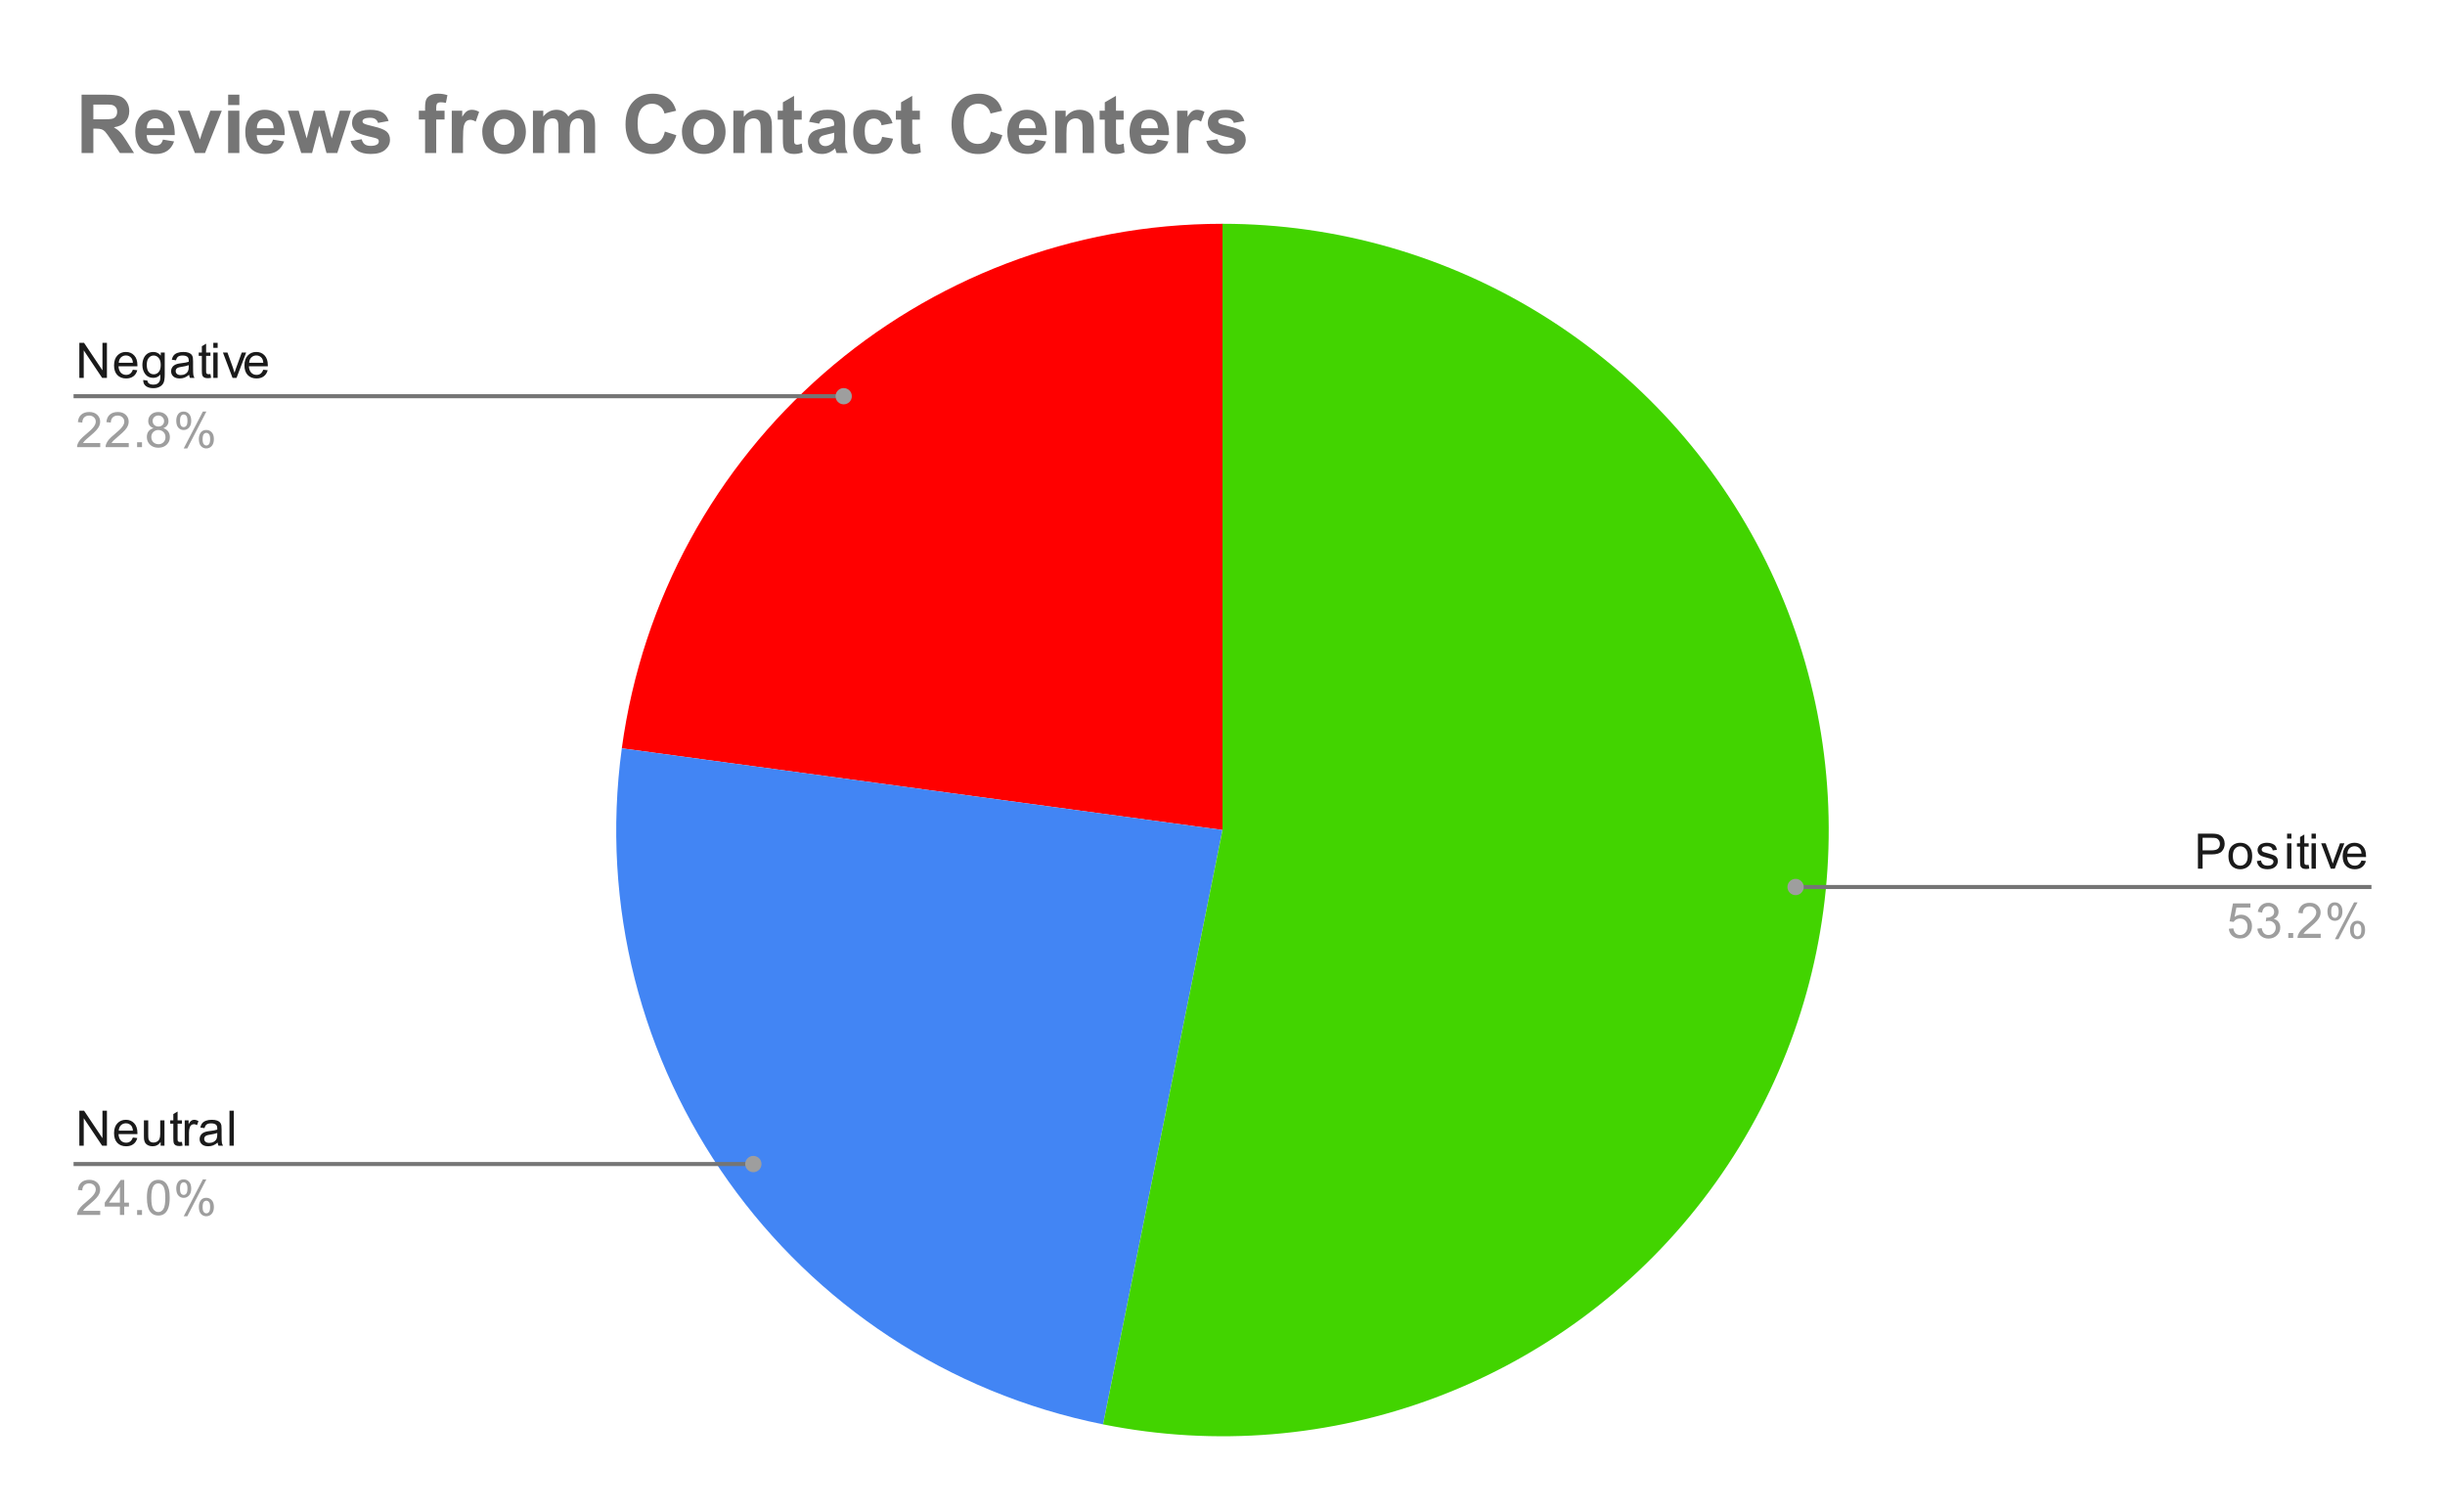 <svg version="1.1" viewBox="0.0 0.0 600.0 371.0" fill="none" stroke="none" stroke-linecap="square" stroke-miterlimit="10" width="600" height="371" xmlns:xlink="http://www.w3.org/1999/xlink" xmlns="http://www.w3.org/2000/svg"><path fill="#ffffff" d="M0 0L600.0 0L600.0 371.0L0 371.0L0 0Z" fill-rule="nonzero"/><path fill="#ff0000" d="M152.59 183.638C162.617 109.902 225.585 54.917 300.0 54.917L300.0 203.683Z" fill-rule="nonzero"/><path fill="#4285f4" d="M270.703 349.537C193.72 334.074 142.01 261.443 152.59 183.638L300.0 203.683Z" fill-rule="nonzero"/><path fill="#42d400" d="M300.0 54.917C356.677 54.917 408.43 87.121 433.466 137.969C458.502 188.817 452.47 249.473 417.911 294.394C383.352 339.316 326.27 360.698 270.703 349.537L300.0 203.683Z" fill-rule="nonzero"/><path fill="#1a1a1a" d="M19.472 92.729L19.472 84.135L20.628 84.135L25.144 90.885L25.144 84.135L26.238 84.135L26.238 92.729L25.066 92.729L20.55 85.979L20.55 92.729L19.472 92.729ZM32.597 90.729L33.691 90.854Q33.441 91.807 32.737 92.338Q32.034 92.87 30.956 92.87Q29.597 92.87 28.784 92.026Q27.988 91.182 27.988 89.667Q27.988 88.104 28.8 87.245Q29.613 86.37 30.894 86.37Q32.144 86.37 32.925 87.213Q33.722 88.057 33.722 89.604Q33.722 89.698 33.722 89.885L29.081 89.885Q29.144 90.917 29.659 91.463Q30.175 91.995 30.956 91.995Q31.534 91.995 31.941 91.698Q32.362 91.385 32.597 90.729ZM29.144 89.026L32.612 89.026Q32.55 88.229 32.222 87.838Q31.706 87.229 30.909 87.229Q30.175 87.229 29.675 87.713Q29.191 88.198 29.144 89.026ZM35.144 93.245L36.175 93.401Q36.237 93.87 36.534 94.088Q36.925 94.385 37.597 94.385Q38.331 94.385 38.722 94.088Q39.128 93.792 39.269 93.276Q39.362 92.948 39.347 91.917Q38.659 92.729 37.628 92.729Q36.347 92.729 35.644 91.807Q34.941 90.87 34.941 89.588Q34.941 88.698 35.253 87.948Q35.581 87.182 36.191 86.776Q36.8 86.37 37.628 86.37Q38.737 86.37 39.456 87.26L39.456 86.51L40.425 86.51L40.425 91.885Q40.425 93.338 40.128 93.948Q39.831 94.557 39.191 94.901Q38.55 95.26 37.612 95.26Q36.503 95.26 35.816 94.76Q35.128 94.26 35.144 93.245ZM36.019 89.51Q36.019 90.729 36.503 91.292Q36.987 91.854 37.722 91.854Q38.456 91.854 38.941 91.292Q39.441 90.729 39.441 89.542Q39.441 88.401 38.925 87.823Q38.425 87.245 37.706 87.245Q37.003 87.245 36.503 87.823Q36.019 88.385 36.019 89.51ZM46.409 91.963Q45.816 92.463 45.269 92.667Q44.737 92.87 44.112 92.87Q43.081 92.87 42.534 92.37Q41.987 91.87 41.987 91.088Q41.987 90.635 42.191 90.26Q42.394 89.87 42.737 89.651Q43.081 89.417 43.503 89.307Q43.8 89.213 44.441 89.135Q45.706 88.995 46.316 88.776Q46.316 88.557 46.316 88.51Q46.316 87.854 46.019 87.588Q45.612 87.245 44.816 87.245Q44.081 87.245 43.722 87.51Q43.362 87.76 43.191 88.417L42.159 88.276Q42.3 87.62 42.628 87.213Q42.956 86.807 43.566 86.588Q44.175 86.37 44.972 86.37Q45.769 86.37 46.269 86.557Q46.769 86.745 47.003 87.026Q47.237 87.307 47.331 87.745Q47.378 88.01 47.378 88.713L47.378 90.12Q47.378 91.588 47.441 91.979Q47.519 92.37 47.722 92.729L46.612 92.729Q46.456 92.401 46.409 91.963ZM46.316 89.604Q45.737 89.838 44.597 90.01Q43.941 90.104 43.675 90.229Q43.409 90.338 43.253 90.557Q43.112 90.776 43.112 91.057Q43.112 91.479 43.425 91.76Q43.753 92.042 44.362 92.042Q44.972 92.042 45.441 91.776Q45.925 91.51 46.144 91.042Q46.316 90.682 46.316 89.995L46.316 89.604ZM51.644 91.792L51.8 92.713Q51.347 92.807 51.003 92.807Q50.425 92.807 50.112 92.635Q49.8 92.448 49.659 92.151Q49.534 91.854 49.534 90.901L49.534 87.323L48.769 87.323L48.769 86.51L49.534 86.51L49.534 84.963L50.581 84.338L50.581 86.51L51.644 86.51L51.644 87.323L50.581 87.323L50.581 90.963Q50.581 91.417 50.628 91.542Q50.691 91.667 50.816 91.745Q50.941 91.823 51.175 91.823Q51.362 91.823 51.644 91.792ZM52.347 85.354L52.347 84.135L53.409 84.135L53.409 85.354L52.347 85.354ZM52.347 92.729L52.347 86.51L53.409 86.51L53.409 92.729L52.347 92.729ZM57.066 92.729L54.706 86.51L55.816 86.51L57.159 90.229Q57.362 90.838 57.55 91.479Q57.691 90.995 57.941 90.307L59.331 86.51L60.409 86.51L58.05 92.729L57.066 92.729ZM64.597 90.729L65.691 90.854Q65.441 91.807 64.737 92.338Q64.034 92.87 62.956 92.87Q61.597 92.87 60.784 92.026Q59.987 91.182 59.987 89.667Q59.987 88.104 60.8 87.245Q61.612 86.37 62.894 86.37Q64.144 86.37 64.925 87.213Q65.722 88.057 65.722 89.604Q65.722 89.698 65.722 89.885L61.081 89.885Q61.144 90.917 61.659 91.463Q62.175 91.995 62.956 91.995Q63.534 91.995 63.941 91.698Q64.362 91.385 64.597 90.729ZM61.144 89.026L64.612 89.026Q64.55 88.229 64.222 87.838Q63.706 87.229 62.909 87.229Q62.175 87.229 61.675 87.713Q61.191 88.198 61.144 89.026Z" fill-rule="nonzero"/><path fill="#9e9e9e" d="M24.597 108.713L24.597 109.729L18.909 109.729Q18.909 109.354 19.034 108.995Q19.253 108.417 19.722 107.854Q20.206 107.292 21.113 106.557Q22.519 105.401 23.003 104.729Q23.503 104.057 23.503 103.463Q23.503 102.838 23.05 102.417Q22.597 101.979 21.878 101.979Q21.113 101.979 20.659 102.432Q20.206 102.885 20.191 103.698L19.113 103.588Q19.222 102.37 19.941 101.745Q20.675 101.104 21.909 101.104Q23.144 101.104 23.863 101.792Q24.581 102.479 24.581 103.495Q24.581 104.01 24.363 104.51Q24.159 104.995 23.659 105.557Q23.175 106.104 22.05 107.057Q21.097 107.854 20.816 108.151Q20.55 108.432 20.378 108.713L24.597 108.713ZM31.597 108.713L31.597 109.729L25.909 109.729Q25.909 109.354 26.034 108.995Q26.253 108.417 26.722 107.854Q27.206 107.292 28.113 106.557Q29.519 105.401 30.003 104.729Q30.503 104.057 30.503 103.463Q30.503 102.838 30.05 102.417Q29.597 101.979 28.878 101.979Q28.113 101.979 27.659 102.432Q27.206 102.885 27.191 103.698L26.113 103.588Q26.222 102.37 26.941 101.745Q27.675 101.104 28.909 101.104Q30.144 101.104 30.863 101.792Q31.581 102.479 31.581 103.495Q31.581 104.01 31.363 104.51Q31.159 104.995 30.659 105.557Q30.175 106.104 29.05 107.057Q28.097 107.854 27.816 108.151Q27.55 108.432 27.378 108.713L31.597 108.713ZM33.644 109.729L33.644 108.526L34.847 108.526L34.847 109.729L33.644 109.729ZM37.675 105.073Q37.019 104.823 36.691 104.385Q36.378 103.932 36.378 103.323Q36.378 102.385 37.05 101.745Q37.737 101.104 38.847 101.104Q39.972 101.104 40.659 101.76Q41.347 102.417 41.347 103.354Q41.347 103.948 41.034 104.385Q40.722 104.823 40.081 105.073Q40.878 105.323 41.284 105.901Q41.691 106.479 41.691 107.276Q41.691 108.37 40.909 109.12Q40.144 109.87 38.862 109.87Q37.597 109.87 36.816 109.12Q36.034 108.37 36.034 107.245Q36.034 106.401 36.456 105.838Q36.894 105.276 37.675 105.073ZM37.456 103.276Q37.456 103.885 37.847 104.276Q38.253 104.667 38.878 104.667Q39.487 104.667 39.878 104.292Q40.269 103.901 40.269 103.338Q40.269 102.76 39.862 102.37Q39.456 101.963 38.862 101.963Q38.253 101.963 37.847 102.354Q37.456 102.745 37.456 103.276ZM37.128 107.245Q37.128 107.698 37.331 108.12Q37.55 108.542 37.972 108.776Q38.394 109.01 38.878 109.01Q39.628 109.01 40.112 108.526Q40.612 108.042 40.612 107.292Q40.612 106.526 40.112 106.026Q39.612 105.526 38.847 105.526Q38.097 105.526 37.612 106.026Q37.128 106.51 37.128 107.245ZM43.253 103.198Q43.253 102.276 43.706 101.635Q44.175 100.995 45.05 100.995Q45.862 100.995 46.394 101.573Q46.925 102.151 46.925 103.26Q46.925 104.354 46.378 104.948Q45.847 105.526 45.066 105.526Q44.284 105.526 43.769 104.948Q43.253 104.37 43.253 103.198ZM45.081 101.713Q44.691 101.713 44.425 102.057Q44.175 102.401 44.175 103.307Q44.175 104.135 44.425 104.479Q44.691 104.807 45.081 104.807Q45.487 104.807 45.737 104.463Q46.003 104.12 46.003 103.229Q46.003 102.385 45.737 102.057Q45.472 101.713 45.081 101.713ZM45.081 110.042L49.784 100.995L50.644 100.995L45.956 110.042L45.081 110.042ZM48.8 107.713Q48.8 106.792 49.253 106.151Q49.722 105.51 50.612 105.51Q51.425 105.51 51.956 106.088Q52.487 106.651 52.487 107.776Q52.487 108.87 51.941 109.463Q51.409 110.042 50.612 110.042Q49.847 110.042 49.316 109.463Q48.8 108.885 48.8 107.713ZM50.644 106.229Q50.237 106.229 49.972 106.573Q49.722 106.917 49.722 107.823Q49.722 108.635 49.987 108.979Q50.253 109.323 50.644 109.323Q51.034 109.323 51.3 108.979Q51.566 108.635 51.566 107.729Q51.566 106.901 51.3 106.573Q51.034 106.229 50.644 106.229Z" fill-rule="nonzero"/><path stroke="#757575" stroke-width="1.0" stroke-linecap="butt" d="M18.55 97.229L145.233 97.229L207.042 97.229" fill-rule="nonzero"/><path fill="#9e9e9e" d="M209.042 97.229C209.042 96.124 208.147 95.229 207.042 95.229C205.937 95.229 205.042 96.124 205.042 97.229C205.042 98.334 205.937 99.229 207.042 99.229C208.147 99.229 209.042 98.334 209.042 97.229" fill-rule="nonzero"/><path fill="#1a1a1a" d="M19.472 281.151L19.472 272.558L20.628 272.558L25.144 279.308L25.144 272.558L26.238 272.558L26.238 281.151L25.066 281.151L20.55 274.401L20.55 281.151L19.472 281.151ZM32.597 279.151L33.691 279.276Q33.441 280.229 32.737 280.761Q32.034 281.292 30.956 281.292Q29.597 281.292 28.784 280.448Q27.988 279.604 27.988 278.089Q27.988 276.526 28.8 275.667Q29.613 274.792 30.894 274.792Q32.144 274.792 32.925 275.636Q33.722 276.479 33.722 278.026Q33.722 278.12 33.722 278.308L29.081 278.308Q29.144 279.339 29.659 279.886Q30.175 280.417 30.956 280.417Q31.534 280.417 31.941 280.12Q32.362 279.808 32.597 279.151ZM29.144 277.448L32.612 277.448Q32.55 276.651 32.222 276.261Q31.706 275.651 30.909 275.651Q30.175 275.651 29.675 276.136Q29.191 276.62 29.144 277.448ZM39.425 281.151L39.425 280.229Q38.691 281.292 37.441 281.292Q36.894 281.292 36.409 281.089Q35.941 280.87 35.706 280.558Q35.472 280.229 35.378 279.761Q35.316 279.464 35.316 278.776L35.316 274.933L36.378 274.933L36.378 278.386Q36.378 279.198 36.441 279.495Q36.534 279.901 36.847 280.151Q37.175 280.386 37.659 280.386Q38.128 280.386 38.534 280.151Q38.956 279.901 39.128 279.479Q39.316 279.058 39.316 278.261L39.316 274.933L40.362 274.933L40.362 281.151L39.425 281.151ZM44.644 280.214L44.8 281.136Q44.347 281.229 44.003 281.229Q43.425 281.229 43.112 281.058Q42.8 280.87 42.659 280.573Q42.534 280.276 42.534 279.323L42.534 275.745L41.769 275.745L41.769 274.933L42.534 274.933L42.534 273.386L43.581 272.761L43.581 274.933L44.644 274.933L44.644 275.745L43.581 275.745L43.581 279.386Q43.581 279.839 43.628 279.964Q43.691 280.089 43.816 280.167Q43.941 280.245 44.175 280.245Q44.362 280.245 44.644 280.214ZM45.331 281.151L45.331 274.933L46.284 274.933L46.284 275.87Q46.644 275.214 46.941 275.011Q47.253 274.792 47.628 274.792Q48.159 274.792 48.706 275.12L48.347 276.104Q47.956 275.87 47.581 275.87Q47.222 275.87 46.941 276.089Q46.675 276.292 46.566 276.667Q46.378 277.229 46.378 277.886L46.378 281.151L45.331 281.151ZM53.409 280.386Q52.816 280.886 52.269 281.089Q51.737 281.292 51.112 281.292Q50.081 281.292 49.534 280.792Q48.987 280.292 48.987 279.511Q48.987 279.058 49.191 278.683Q49.394 278.292 49.737 278.073Q50.081 277.839 50.503 277.729Q50.8 277.636 51.441 277.558Q52.706 277.417 53.316 277.198Q53.316 276.979 53.316 276.933Q53.316 276.276 53.019 276.011Q52.612 275.667 51.816 275.667Q51.081 275.667 50.722 275.933Q50.362 276.183 50.191 276.839L49.159 276.698Q49.3 276.042 49.628 275.636Q49.956 275.229 50.566 275.011Q51.175 274.792 51.972 274.792Q52.769 274.792 53.269 274.979Q53.769 275.167 54.003 275.448Q54.237 275.729 54.331 276.167Q54.378 276.433 54.378 277.136L54.378 278.542Q54.378 280.011 54.441 280.401Q54.519 280.792 54.722 281.151L53.612 281.151Q53.456 280.823 53.409 280.386ZM53.316 278.026Q52.737 278.261 51.597 278.433Q50.941 278.526 50.675 278.651Q50.409 278.761 50.253 278.979Q50.112 279.198 50.112 279.479Q50.112 279.901 50.425 280.183Q50.753 280.464 51.362 280.464Q51.972 280.464 52.441 280.198Q52.925 279.933 53.144 279.464Q53.316 279.104 53.316 278.417L53.316 278.026ZM56.316 281.151L56.316 272.558L57.378 272.558L57.378 281.151L56.316 281.151Z" fill-rule="nonzero"/><path fill="#9e9e9e" d="M24.597 297.136L24.597 298.151L18.909 298.151Q18.909 297.776 19.034 297.417Q19.253 296.839 19.722 296.276Q20.206 295.714 21.113 294.979Q22.519 293.823 23.003 293.151Q23.503 292.479 23.503 291.886Q23.503 291.261 23.05 290.839Q22.597 290.401 21.878 290.401Q21.113 290.401 20.659 290.854Q20.206 291.308 20.191 292.12L19.113 292.011Q19.222 290.792 19.941 290.167Q20.675 289.526 21.909 289.526Q23.144 289.526 23.863 290.214Q24.581 290.901 24.581 291.917Q24.581 292.433 24.363 292.933Q24.159 293.417 23.659 293.979Q23.175 294.526 22.05 295.479Q21.097 296.276 20.816 296.573Q20.55 296.854 20.378 297.136L24.597 297.136ZM29.425 298.151L29.425 296.089L25.706 296.089L25.706 295.12L29.628 289.558L30.488 289.558L30.488 295.12L31.644 295.12L31.644 296.089L30.488 296.089L30.488 298.151L29.425 298.151ZM29.425 295.12L29.425 291.261L26.738 295.12L29.425 295.12ZM33.644 298.151L33.644 296.948L34.847 296.948L34.847 298.151L33.644 298.151ZM36.05 293.917Q36.05 292.386 36.362 291.464Q36.675 290.526 37.284 290.026Q37.909 289.526 38.847 289.526Q39.534 289.526 40.05 289.808Q40.581 290.089 40.925 290.62Q41.269 291.136 41.456 291.886Q41.644 292.636 41.644 293.917Q41.644 295.433 41.331 296.354Q41.034 297.276 40.409 297.792Q39.8 298.292 38.847 298.292Q37.612 298.292 36.894 297.401Q36.05 296.339 36.05 293.917ZM37.128 293.917Q37.128 296.026 37.628 296.729Q38.128 297.433 38.847 297.433Q39.581 297.433 40.066 296.729Q40.566 296.026 40.566 293.917Q40.566 291.792 40.066 291.104Q39.581 290.401 38.831 290.401Q38.112 290.401 37.675 291.011Q37.128 291.792 37.128 293.917ZM43.253 291.62Q43.253 290.698 43.706 290.058Q44.175 289.417 45.05 289.417Q45.862 289.417 46.394 289.995Q46.925 290.573 46.925 291.683Q46.925 292.776 46.378 293.37Q45.847 293.948 45.066 293.948Q44.284 293.948 43.769 293.37Q43.253 292.792 43.253 291.62ZM45.081 290.136Q44.691 290.136 44.425 290.479Q44.175 290.823 44.175 291.729Q44.175 292.558 44.425 292.901Q44.691 293.229 45.081 293.229Q45.487 293.229 45.737 292.886Q46.003 292.542 46.003 291.651Q46.003 290.808 45.737 290.479Q45.472 290.136 45.081 290.136ZM45.081 298.464L49.784 289.417L50.644 289.417L45.956 298.464L45.081 298.464ZM48.8 296.136Q48.8 295.214 49.253 294.573Q49.722 293.933 50.612 293.933Q51.425 293.933 51.956 294.511Q52.487 295.073 52.487 296.198Q52.487 297.292 51.941 297.886Q51.409 298.464 50.612 298.464Q49.847 298.464 49.316 297.886Q48.8 297.308 48.8 296.136ZM50.644 294.651Q50.237 294.651 49.972 294.995Q49.722 295.339 49.722 296.245Q49.722 297.058 49.987 297.401Q50.253 297.745 50.644 297.745Q51.034 297.745 51.3 297.401Q51.566 297.058 51.566 296.151Q51.566 295.323 51.3 294.995Q51.034 294.651 50.644 294.651Z" fill-rule="nonzero"/><path stroke="#757575" stroke-width="1.0" stroke-linecap="butt" d="M18.55 285.651L145.233 285.651L184.87 285.651" fill-rule="nonzero"/><path fill="#9e9e9e" d="M186.87 285.651C186.87 284.547 185.974 283.651 184.87 283.651C183.765 283.651 182.87 284.547 182.87 285.651C182.87 286.756 183.765 287.651 184.87 287.651C185.974 287.651 186.87 286.756 186.87 285.651" fill-rule="nonzero"/><path fill="#1a1a1a" d="M539.372 213.168L539.372 204.574L542.622 204.574Q543.466 204.574 543.919 204.652Q544.559 204.762 544.981 205.059Q545.419 205.355 545.669 205.887Q545.934 206.418 545.934 207.059Q545.934 208.152 545.231 208.918Q544.544 209.668 542.716 209.668L540.513 209.668L540.513 213.168L539.372 213.168ZM540.513 208.668L542.731 208.668Q543.841 208.668 544.294 208.262Q544.763 207.84 544.763 207.09Q544.763 206.559 544.481 206.184Q544.216 205.793 543.778 205.668Q543.481 205.59 542.716 205.59L540.513 205.59L540.513 208.668ZM546.856 210.059Q546.856 208.324 547.809 207.496Q548.606 206.809 549.763 206.809Q551.044 206.809 551.856 207.652Q552.684 208.48 552.684 209.965Q552.684 211.168 552.325 211.855Q551.966 212.543 551.263 212.934Q550.575 213.309 549.763 213.309Q548.466 213.309 547.653 212.48Q546.856 211.637 546.856 210.059ZM547.934 210.059Q547.934 211.246 548.45 211.84Q548.981 212.434 549.763 212.434Q550.559 212.434 551.075 211.84Q551.591 211.246 551.591 210.027Q551.591 208.871 551.059 208.277Q550.544 207.684 549.763 207.684Q548.981 207.684 548.45 208.277Q547.934 208.855 547.934 210.059ZM553.825 211.309L554.856 211.152Q554.95 211.777 555.341 212.105Q555.747 212.434 556.481 212.434Q557.2 212.434 557.544 212.152Q557.903 211.855 557.903 211.449Q557.903 211.09 557.591 210.887Q557.372 210.746 556.513 210.527Q555.356 210.23 554.903 210.027Q554.466 209.809 554.231 209.434Q553.997 209.059 553.997 208.59Q553.997 208.184 554.184 207.824Q554.372 207.465 554.7 207.23Q554.95 207.059 555.372 206.934Q555.794 206.809 556.294 206.809Q557.013 206.809 557.559 207.027Q558.122 207.23 558.388 207.59Q558.653 207.949 558.747 208.543L557.716 208.684Q557.653 208.215 557.309 207.949Q556.981 207.668 556.356 207.668Q555.638 207.668 555.325 207.918Q555.013 208.152 555.013 208.48Q555.013 208.684 555.138 208.84Q555.278 209.012 555.544 209.121Q555.7 209.184 556.481 209.387Q557.606 209.699 558.044 209.887Q558.481 210.074 558.731 210.434Q558.981 210.793 558.981 211.34Q558.981 211.871 558.669 212.34Q558.372 212.793 557.794 213.059Q557.216 213.309 556.481 213.309Q555.263 213.309 554.622 212.809Q553.997 212.293 553.825 211.309ZM561.247 205.793L561.247 204.574L562.309 204.574L562.309 205.793L561.247 205.793ZM561.247 213.168L561.247 206.949L562.309 206.949L562.309 213.168L561.247 213.168ZM566.544 212.23L566.7 213.152Q566.247 213.246 565.903 213.246Q565.325 213.246 565.013 213.074Q564.7 212.887 564.559 212.59Q564.434 212.293 564.434 211.34L564.434 207.762L563.669 207.762L563.669 206.949L564.434 206.949L564.434 205.402L565.481 204.777L565.481 206.949L566.544 206.949L566.544 207.762L565.481 207.762L565.481 211.402Q565.481 211.855 565.528 211.98Q565.591 212.105 565.716 212.184Q565.841 212.262 566.075 212.262Q566.263 212.262 566.544 212.23ZM567.247 205.793L567.247 204.574L568.309 204.574L568.309 205.793L567.247 205.793ZM567.247 213.168L567.247 206.949L568.309 206.949L568.309 213.168L567.247 213.168ZM571.966 213.168L569.606 206.949L570.716 206.949L572.059 210.668Q572.263 211.277 572.45 211.918Q572.591 211.434 572.841 210.746L574.231 206.949L575.309 206.949L572.95 213.168L571.966 213.168ZM579.497 211.168L580.591 211.293Q580.341 212.246 579.638 212.777Q578.934 213.309 577.856 213.309Q576.497 213.309 575.684 212.465Q574.888 211.621 574.888 210.105Q574.888 208.543 575.7 207.684Q576.513 206.809 577.794 206.809Q579.044 206.809 579.825 207.652Q580.622 208.496 580.622 210.043Q580.622 210.137 580.622 210.324L575.981 210.324Q576.044 211.355 576.559 211.902Q577.075 212.434 577.856 212.434Q578.434 212.434 578.841 212.137Q579.263 211.824 579.497 211.168ZM576.044 209.465L579.513 209.465Q579.45 208.668 579.122 208.277Q578.606 207.668 577.809 207.668Q577.075 207.668 576.575 208.152Q576.091 208.637 576.044 209.465Z" fill-rule="nonzero"/><path fill="#9e9e9e" d="M546.95 227.918L548.059 227.824Q548.184 228.637 548.622 229.043Q549.075 229.449 549.716 229.449Q550.466 229.449 550.997 228.871Q551.528 228.293 551.528 227.355Q551.528 226.449 551.013 225.934Q550.513 225.402 549.684 225.402Q549.184 225.402 548.763 225.637Q548.356 225.871 548.122 226.23L547.138 226.105L547.966 221.699L552.247 221.699L552.247 222.699L548.809 222.699L548.356 225.012Q549.122 224.465 549.966 224.465Q551.091 224.465 551.856 225.246Q552.638 226.027 552.638 227.262Q552.638 228.418 551.966 229.277Q551.138 230.309 549.716 230.309Q548.544 230.309 547.794 229.652Q547.059 228.996 546.95 227.918ZM553.95 227.902L555.013 227.762Q555.184 228.652 555.622 229.059Q556.059 229.449 556.684 229.449Q557.434 229.449 557.95 228.934Q558.466 228.418 558.466 227.652Q558.466 226.934 557.981 226.465Q557.513 225.98 556.778 225.98Q556.481 225.98 556.028 226.105L556.153 225.168Q556.263 225.184 556.325 225.184Q556.997 225.184 557.528 224.84Q558.075 224.48 558.075 223.746Q558.075 223.168 557.684 222.793Q557.294 222.402 556.669 222.402Q556.059 222.402 555.638 222.793Q555.231 223.184 555.122 223.949L554.059 223.762Q554.247 222.715 554.934 222.137Q555.622 221.543 556.638 221.543Q557.341 221.543 557.934 221.855Q558.528 222.152 558.841 222.668Q559.153 223.184 559.153 223.777Q559.153 224.324 558.856 224.793Q558.559 225.246 557.981 225.512Q558.731 225.684 559.153 226.246Q559.575 226.793 559.575 227.637Q559.575 228.762 558.747 229.543Q557.934 230.324 556.684 230.324Q555.559 230.324 554.809 229.652Q554.059 228.965 553.95 227.902ZM561.544 230.168L561.544 228.965L562.747 228.965L562.747 230.168L561.544 230.168ZM569.497 229.152L569.497 230.168L563.809 230.168Q563.809 229.793 563.934 229.434Q564.153 228.855 564.622 228.293Q565.106 227.73 566.013 226.996Q567.419 225.84 567.903 225.168Q568.403 224.496 568.403 223.902Q568.403 223.277 567.95 222.855Q567.497 222.418 566.778 222.418Q566.013 222.418 565.559 222.871Q565.106 223.324 565.091 224.137L564.013 224.027Q564.122 222.809 564.841 222.184Q565.575 221.543 566.809 221.543Q568.044 221.543 568.763 222.23Q569.481 222.918 569.481 223.934Q569.481 224.449 569.263 224.949Q569.059 225.434 568.559 225.996Q568.075 226.543 566.95 227.496Q565.997 228.293 565.716 228.59Q565.45 228.871 565.278 229.152L569.497 229.152ZM571.153 223.637Q571.153 222.715 571.606 222.074Q572.075 221.434 572.95 221.434Q573.763 221.434 574.294 222.012Q574.825 222.59 574.825 223.699Q574.825 224.793 574.278 225.387Q573.747 225.965 572.966 225.965Q572.184 225.965 571.669 225.387Q571.153 224.809 571.153 223.637ZM572.981 222.152Q572.591 222.152 572.325 222.496Q572.075 222.84 572.075 223.746Q572.075 224.574 572.325 224.918Q572.591 225.246 572.981 225.246Q573.388 225.246 573.638 224.902Q573.903 224.559 573.903 223.668Q573.903 222.824 573.638 222.496Q573.372 222.152 572.981 222.152ZM572.981 230.48L577.684 221.434L578.544 221.434L573.856 230.48L572.981 230.48ZM576.7 228.152Q576.7 227.23 577.153 226.59Q577.622 225.949 578.513 225.949Q579.325 225.949 579.856 226.527Q580.388 227.09 580.388 228.215Q580.388 229.309 579.841 229.902Q579.309 230.48 578.513 230.48Q577.747 230.48 577.216 229.902Q576.7 229.324 576.7 228.152ZM578.544 226.668Q578.138 226.668 577.872 227.012Q577.622 227.355 577.622 228.262Q577.622 229.074 577.888 229.418Q578.153 229.762 578.544 229.762Q578.934 229.762 579.2 229.418Q579.466 229.074 579.466 228.168Q579.466 227.34 579.2 227.012Q578.934 226.668 578.544 226.668Z" fill-rule="nonzero"/><path stroke="#757575" stroke-width="1.0" stroke-linecap="butt" d="M581.45 217.668L454.767 217.668L440.635 217.668" fill-rule="nonzero"/><path fill="#9e9e9e" d="M442.635 217.668C442.635 216.563 441.739 215.668 440.635 215.668C439.53 215.668 438.635 216.563 438.635 217.668C438.635 218.773 439.53 219.668 440.635 219.668C441.739 219.668 442.635 218.773 442.635 217.668" fill-rule="nonzero"/><path fill="#757575" d="M20.019 37.55L20.019 23.238L26.097 23.238Q28.394 23.238 29.425 23.628Q30.472 24.003 31.097 24.988Q31.722 25.972 31.722 27.253Q31.722 28.863 30.769 29.909Q29.831 30.956 27.941 31.238Q28.878 31.784 29.488 32.441Q30.097 33.081 31.144 34.753L32.894 37.55L29.425 37.55L27.347 34.441Q26.222 32.769 25.816 32.331Q25.409 31.894 24.941 31.738Q24.488 31.566 23.488 31.566L22.909 31.566L22.909 37.55L20.019 37.55ZM22.909 29.284L25.05 29.284Q27.128 29.284 27.644 29.113Q28.159 28.941 28.456 28.519Q28.753 28.081 28.753 27.425Q28.753 26.706 28.363 26.269Q27.972 25.816 27.269 25.706Q26.925 25.659 25.159 25.659L22.909 25.659L22.909 29.284ZM39.987 34.253L42.722 34.706Q42.206 36.206 41.066 37.003Q39.925 37.784 38.222 37.784Q35.503 37.784 34.206 36.019Q33.191 34.597 33.191 32.441Q33.191 29.863 34.534 28.409Q35.878 26.941 37.941 26.941Q40.253 26.941 41.581 28.472Q42.925 30.003 42.878 33.159L36.003 33.159Q36.034 34.378 36.659 35.066Q37.3 35.737 38.237 35.737Q38.894 35.737 39.331 35.394Q39.769 35.034 39.987 34.253ZM40.144 31.472Q40.112 30.284 39.519 29.675Q38.941 29.05 38.112 29.05Q37.206 29.05 36.628 29.691Q36.034 30.347 36.05 31.472L40.144 31.472ZM47.831 37.55L43.659 27.175L46.534 27.175L48.487 32.472L49.066 34.237Q49.284 33.566 49.347 33.347Q49.472 32.909 49.628 32.472L51.612 27.175L54.425 27.175L50.316 37.55L47.831 37.55ZM55.987 25.769L55.987 23.238L58.737 23.238L58.737 25.769L55.987 25.769ZM55.987 37.55L55.987 27.175L58.737 27.175L58.737 37.55L55.987 37.55ZM66.987 34.253L69.722 34.706Q69.206 36.206 68.066 37.003Q66.925 37.784 65.222 37.784Q62.503 37.784 61.206 36.019Q60.191 34.597 60.191 32.441Q60.191 29.863 61.534 28.409Q62.878 26.941 64.941 26.941Q67.253 26.941 68.581 28.472Q69.925 30.003 69.878 33.159L63.003 33.159Q63.034 34.378 63.659 35.066Q64.3 35.737 65.237 35.737Q65.894 35.737 66.331 35.394Q66.769 35.034 66.987 34.253ZM67.144 31.472Q67.112 30.284 66.519 29.675Q65.941 29.05 65.112 29.05Q64.206 29.05 63.628 29.691Q63.034 30.347 63.05 31.472L67.144 31.472ZM73.925 37.55L70.644 27.175L73.3 27.175L75.253 33.972L77.034 27.175L79.675 27.175L81.409 33.972L83.394 27.175L86.097 27.175L82.769 37.55L80.128 37.55L78.347 30.878L76.581 37.55L73.925 37.55ZM86.019 34.597L88.769 34.175Q88.956 34.972 89.487 35.394Q90.019 35.8 90.987 35.8Q92.05 35.8 92.597 35.409Q92.956 35.144 92.956 34.675Q92.956 34.362 92.753 34.159Q92.55 33.972 91.847 33.8Q88.519 33.066 87.628 32.456Q86.394 31.628 86.394 30.128Q86.394 28.784 87.456 27.863Q88.534 26.941 90.769 26.941Q92.894 26.941 93.925 27.644Q94.972 28.331 95.362 29.691L92.769 30.159Q92.597 29.566 92.128 29.238Q91.675 28.909 90.816 28.909Q89.737 28.909 89.269 29.222Q88.956 29.441 88.956 29.769Q88.956 30.066 89.222 30.269Q89.597 30.55 91.784 31.05Q93.972 31.55 94.847 32.269Q95.706 33.003 95.706 34.3Q95.706 35.737 94.519 36.769Q93.331 37.784 90.987 37.784Q88.878 37.784 87.628 36.925Q86.394 36.066 86.019 34.597ZM102.784 27.175L104.316 27.175L104.316 26.394Q104.316 25.081 104.581 24.441Q104.862 23.8 105.612 23.394Q106.362 22.988 107.503 22.988Q108.675 22.988 109.8 23.347L109.425 25.253Q108.769 25.097 108.159 25.097Q107.566 25.097 107.3 25.378Q107.05 25.659 107.05 26.441L107.05 27.175L109.097 27.175L109.097 29.331L107.05 29.331L107.05 37.55L104.316 37.55L104.316 29.331L102.784 29.331L102.784 27.175ZM113.612 37.55L110.862 37.55L110.862 27.175L113.425 27.175L113.425 28.659Q114.066 27.613 114.581 27.284Q115.112 26.941 115.784 26.941Q116.722 26.941 117.581 27.456L116.737 29.847Q116.05 29.409 115.456 29.409Q114.878 29.409 114.472 29.722Q114.066 30.034 113.831 30.878Q113.612 31.706 113.612 34.347L113.612 37.55ZM118.347 32.222Q118.347 30.847 119.019 29.566Q119.706 28.284 120.941 27.613Q122.175 26.941 123.691 26.941Q126.05 26.941 127.55 28.472Q129.05 30.003 129.05 32.331Q129.05 34.691 127.534 36.237Q126.019 37.784 123.706 37.784Q122.284 37.784 120.987 37.144Q119.706 36.487 119.019 35.253Q118.347 34.003 118.347 32.222ZM121.159 32.362Q121.159 33.909 121.894 34.737Q122.628 35.55 123.706 35.55Q124.784 35.55 125.503 34.737Q126.237 33.909 126.237 32.347Q126.237 30.816 125.503 30.003Q124.784 29.175 123.706 29.175Q122.628 29.175 121.894 30.003Q121.159 30.816 121.159 32.362ZM130.784 27.175L133.316 27.175L133.316 28.597Q134.675 26.941 136.55 26.941Q137.534 26.941 138.269 27.363Q139.003 27.769 139.472 28.597Q140.159 27.769 140.941 27.363Q141.738 26.941 142.644 26.941Q143.784 26.941 144.566 27.409Q145.363 27.878 145.753 28.769Q146.034 29.441 146.034 30.925L146.034 37.55L143.284 37.55L143.284 31.628Q143.284 30.081 143.003 29.628Q142.628 29.05 141.831 29.05Q141.253 29.05 140.738 29.409Q140.238 29.753 140.019 30.425Q139.8 31.097 139.8 32.566L139.8 37.55L137.05 37.55L137.05 31.863Q137.05 30.347 136.894 29.909Q136.753 29.472 136.441 29.269Q136.144 29.05 135.613 29.05Q134.988 29.05 134.472 29.394Q133.972 29.722 133.738 30.378Q133.519 31.019 133.519 32.503L133.519 37.55L130.784 37.55L130.784 27.175ZM163.159 32.284L165.972 33.175Q165.331 35.519 163.831 36.659Q162.331 37.8 160.019 37.8Q157.175 37.8 155.331 35.847Q153.503 33.894 153.503 30.519Q153.503 26.941 155.347 24.972Q157.191 22.988 160.191 22.988Q162.831 22.988 164.472 24.534Q165.441 25.456 165.925 27.175L163.066 27.863Q162.816 26.753 162.003 26.113Q161.206 25.456 160.05 25.456Q158.456 25.456 157.456 26.597Q156.472 27.738 156.472 30.3Q156.472 33.019 157.441 34.175Q158.425 35.316 159.988 35.316Q161.144 35.316 161.972 34.597Q162.8 33.862 163.159 32.284ZM167.347 32.222Q167.347 30.847 168.019 29.566Q168.706 28.284 169.941 27.613Q171.175 26.941 172.691 26.941Q175.05 26.941 176.55 28.472Q178.05 30.003 178.05 32.331Q178.05 34.691 176.534 36.237Q175.019 37.784 172.706 37.784Q171.284 37.784 169.988 37.144Q168.706 36.487 168.019 35.253Q167.347 34.003 167.347 32.222ZM170.159 32.362Q170.159 33.909 170.894 34.737Q171.628 35.55 172.706 35.55Q173.784 35.55 174.503 34.737Q175.238 33.909 175.238 32.347Q175.238 30.816 174.503 30.003Q173.784 29.175 172.706 29.175Q171.628 29.175 170.894 30.003Q170.159 30.816 170.159 32.362ZM189.425 37.55L186.675 37.55L186.675 32.253Q186.675 30.581 186.503 30.097Q186.331 29.597 185.925 29.331Q185.534 29.05 184.972 29.05Q184.269 29.05 183.691 29.441Q183.128 29.831 182.909 30.472Q182.706 31.113 182.706 32.847L182.706 37.55L179.972 37.55L179.972 27.175L182.519 27.175L182.519 28.706Q183.878 26.941 185.941 26.941Q186.847 26.941 187.597 27.269Q188.347 27.597 188.722 28.113Q189.113 28.613 189.269 29.269Q189.425 29.909 189.425 31.097L189.425 37.55ZM196.738 27.175L196.738 29.363L194.863 29.363L194.863 33.55Q194.863 34.816 194.909 35.034Q194.972 35.237 195.159 35.378Q195.363 35.503 195.628 35.503Q196.003 35.503 196.738 35.237L196.972 37.378Q196.003 37.784 194.8 37.784Q194.05 37.784 193.456 37.534Q192.863 37.284 192.581 36.894Q192.316 36.487 192.206 35.816Q192.113 35.347 192.113 33.894L192.113 29.363L190.847 29.363L190.847 27.175L192.113 27.175L192.113 25.113L194.863 23.519L194.863 27.175L196.738 27.175ZM201.034 30.347L198.55 29.894Q198.972 28.394 199.988 27.675Q201.019 26.941 203.034 26.941Q204.878 26.941 205.769 27.378Q206.675 27.816 207.034 28.488Q207.409 29.144 207.409 30.941L207.378 34.144Q207.378 35.503 207.503 36.159Q207.644 36.8 208.003 37.55L205.284 37.55Q205.175 37.269 205.019 36.737Q204.956 36.487 204.925 36.409Q204.222 37.097 203.409 37.441Q202.613 37.784 201.706 37.784Q200.113 37.784 199.191 36.925Q198.269 36.05 198.269 34.722Q198.269 33.831 198.675 33.144Q199.097 32.456 199.847 32.097Q200.613 31.722 202.05 31.456Q203.972 31.097 204.706 30.784L204.706 30.503Q204.706 29.722 204.316 29.394Q203.925 29.05 202.847 29.05Q202.113 29.05 201.691 29.331Q201.284 29.613 201.034 30.347ZM204.706 32.566Q204.175 32.737 203.034 32.987Q201.894 33.237 201.55 33.472Q201.003 33.847 201.003 34.441Q201.003 35.003 201.425 35.425Q201.863 35.847 202.534 35.847Q203.269 35.847 203.941 35.362Q204.441 34.987 204.597 34.456Q204.706 34.097 204.706 33.112L204.706 32.566ZM219.034 30.238L216.331 30.738Q216.191 29.925 215.706 29.519Q215.222 29.097 214.456 29.097Q213.425 29.097 212.816 29.816Q212.206 30.519 212.206 32.175Q212.206 34.019 212.816 34.784Q213.441 35.55 214.488 35.55Q215.269 35.55 215.769 35.112Q216.269 34.659 216.472 33.581L219.159 34.034Q218.753 35.894 217.55 36.847Q216.363 37.784 214.363 37.784Q212.081 37.784 210.722 36.347Q209.378 34.909 209.378 32.378Q209.378 29.8 210.738 28.378Q212.097 26.941 214.409 26.941Q216.3 26.941 217.409 27.769Q218.534 28.581 219.034 30.238ZM225.738 27.175L225.738 29.363L223.863 29.363L223.863 33.55Q223.863 34.816 223.909 35.034Q223.972 35.237 224.159 35.378Q224.363 35.503 224.628 35.503Q225.003 35.503 225.738 35.237L225.972 37.378Q225.003 37.784 223.8 37.784Q223.05 37.784 222.456 37.534Q221.863 37.284 221.581 36.894Q221.316 36.487 221.206 35.816Q221.113 35.347 221.113 33.894L221.113 29.363L219.847 29.363L219.847 27.175L221.113 27.175L221.113 25.113L223.863 23.519L223.863 27.175L225.738 27.175ZM243.159 32.284L245.972 33.175Q245.331 35.519 243.831 36.659Q242.331 37.8 240.019 37.8Q237.175 37.8 235.331 35.847Q233.503 33.894 233.503 30.519Q233.503 26.941 235.347 24.972Q237.191 22.988 240.191 22.988Q242.831 22.988 244.472 24.534Q245.441 25.456 245.925 27.175L243.066 27.863Q242.816 26.753 242.003 26.113Q241.206 25.456 240.05 25.456Q238.456 25.456 237.456 26.597Q236.472 27.738 236.472 30.3Q236.472 33.019 237.441 34.175Q238.425 35.316 239.988 35.316Q241.144 35.316 241.972 34.597Q242.8 33.862 243.159 32.284ZM253.988 34.253L256.722 34.706Q256.206 36.206 255.066 37.003Q253.925 37.784 252.222 37.784Q249.503 37.784 248.206 36.019Q247.191 34.597 247.191 32.441Q247.191 29.863 248.534 28.409Q249.878 26.941 251.941 26.941Q254.253 26.941 255.581 28.472Q256.925 30.003 256.878 33.159L250.003 33.159Q250.034 34.378 250.659 35.066Q251.3 35.737 252.238 35.737Q252.894 35.737 253.331 35.394Q253.769 35.034 253.988 34.253ZM254.144 31.472Q254.113 30.284 253.519 29.675Q252.941 29.05 252.113 29.05Q251.206 29.05 250.628 29.691Q250.034 30.347 250.05 31.472L254.144 31.472ZM268.425 37.55L265.675 37.55L265.675 32.253Q265.675 30.581 265.503 30.097Q265.331 29.597 264.925 29.331Q264.534 29.05 263.972 29.05Q263.269 29.05 262.691 29.441Q262.128 29.831 261.909 30.472Q261.706 31.113 261.706 32.847L261.706 37.55L258.972 37.55L258.972 27.175L261.519 27.175L261.519 28.706Q262.878 26.941 264.941 26.941Q265.847 26.941 266.597 27.269Q267.347 27.597 267.722 28.113Q268.113 28.613 268.269 29.269Q268.425 29.909 268.425 31.097L268.425 37.55ZM275.738 27.175L275.738 29.363L273.863 29.363L273.863 33.55Q273.863 34.816 273.909 35.034Q273.972 35.237 274.159 35.378Q274.363 35.503 274.628 35.503Q275.003 35.503 275.738 35.237L275.972 37.378Q275.003 37.784 273.8 37.784Q273.05 37.784 272.456 37.534Q271.863 37.284 271.581 36.894Q271.316 36.487 271.206 35.816Q271.113 35.347 271.113 33.894L271.113 29.363L269.847 29.363L269.847 27.175L271.113 27.175L271.113 25.113L273.863 23.519L273.863 27.175L275.738 27.175ZM283.988 34.253L286.722 34.706Q286.206 36.206 285.066 37.003Q283.925 37.784 282.222 37.784Q279.503 37.784 278.206 36.019Q277.191 34.597 277.191 32.441Q277.191 29.863 278.534 28.409Q279.878 26.941 281.941 26.941Q284.253 26.941 285.581 28.472Q286.925 30.003 286.878 33.159L280.003 33.159Q280.034 34.378 280.659 35.066Q281.3 35.737 282.238 35.737Q282.894 35.737 283.331 35.394Q283.769 35.034 283.988 34.253ZM284.144 31.472Q284.113 30.284 283.519 29.675Q282.941 29.05 282.113 29.05Q281.206 29.05 280.628 29.691Q280.034 30.347 280.05 31.472L284.144 31.472ZM291.613 37.55L288.863 37.55L288.863 27.175L291.425 27.175L291.425 28.659Q292.066 27.613 292.581 27.284Q293.113 26.941 293.784 26.941Q294.722 26.941 295.581 27.456L294.738 29.847Q294.05 29.409 293.456 29.409Q292.878 29.409 292.472 29.722Q292.066 30.034 291.831 30.878Q291.613 31.706 291.613 34.347L291.613 37.55ZM296.019 34.597L298.769 34.175Q298.956 34.972 299.488 35.394Q300.019 35.8 300.988 35.8Q302.05 35.8 302.597 35.409Q302.956 35.144 302.956 34.675Q302.956 34.362 302.753 34.159Q302.55 33.972 301.847 33.8Q298.519 33.066 297.628 32.456Q296.394 31.628 296.394 30.128Q296.394 28.784 297.456 27.863Q298.534 26.941 300.769 26.941Q302.894 26.941 303.925 27.644Q304.972 28.331 305.363 29.691L302.769 30.159Q302.597 29.566 302.128 29.238Q301.675 28.909 300.816 28.909Q299.738 28.909 299.269 29.222Q298.956 29.441 298.956 29.769Q298.956 30.066 299.222 30.269Q299.597 30.55 301.784 31.05Q303.972 31.55 304.847 32.269Q305.706 33.003 305.706 34.3Q305.706 35.737 304.519 36.769Q303.331 37.784 300.988 37.784Q298.878 37.784 297.628 36.925Q296.394 36.066 296.019 34.597Z" fill-rule="nonzero"/></svg>